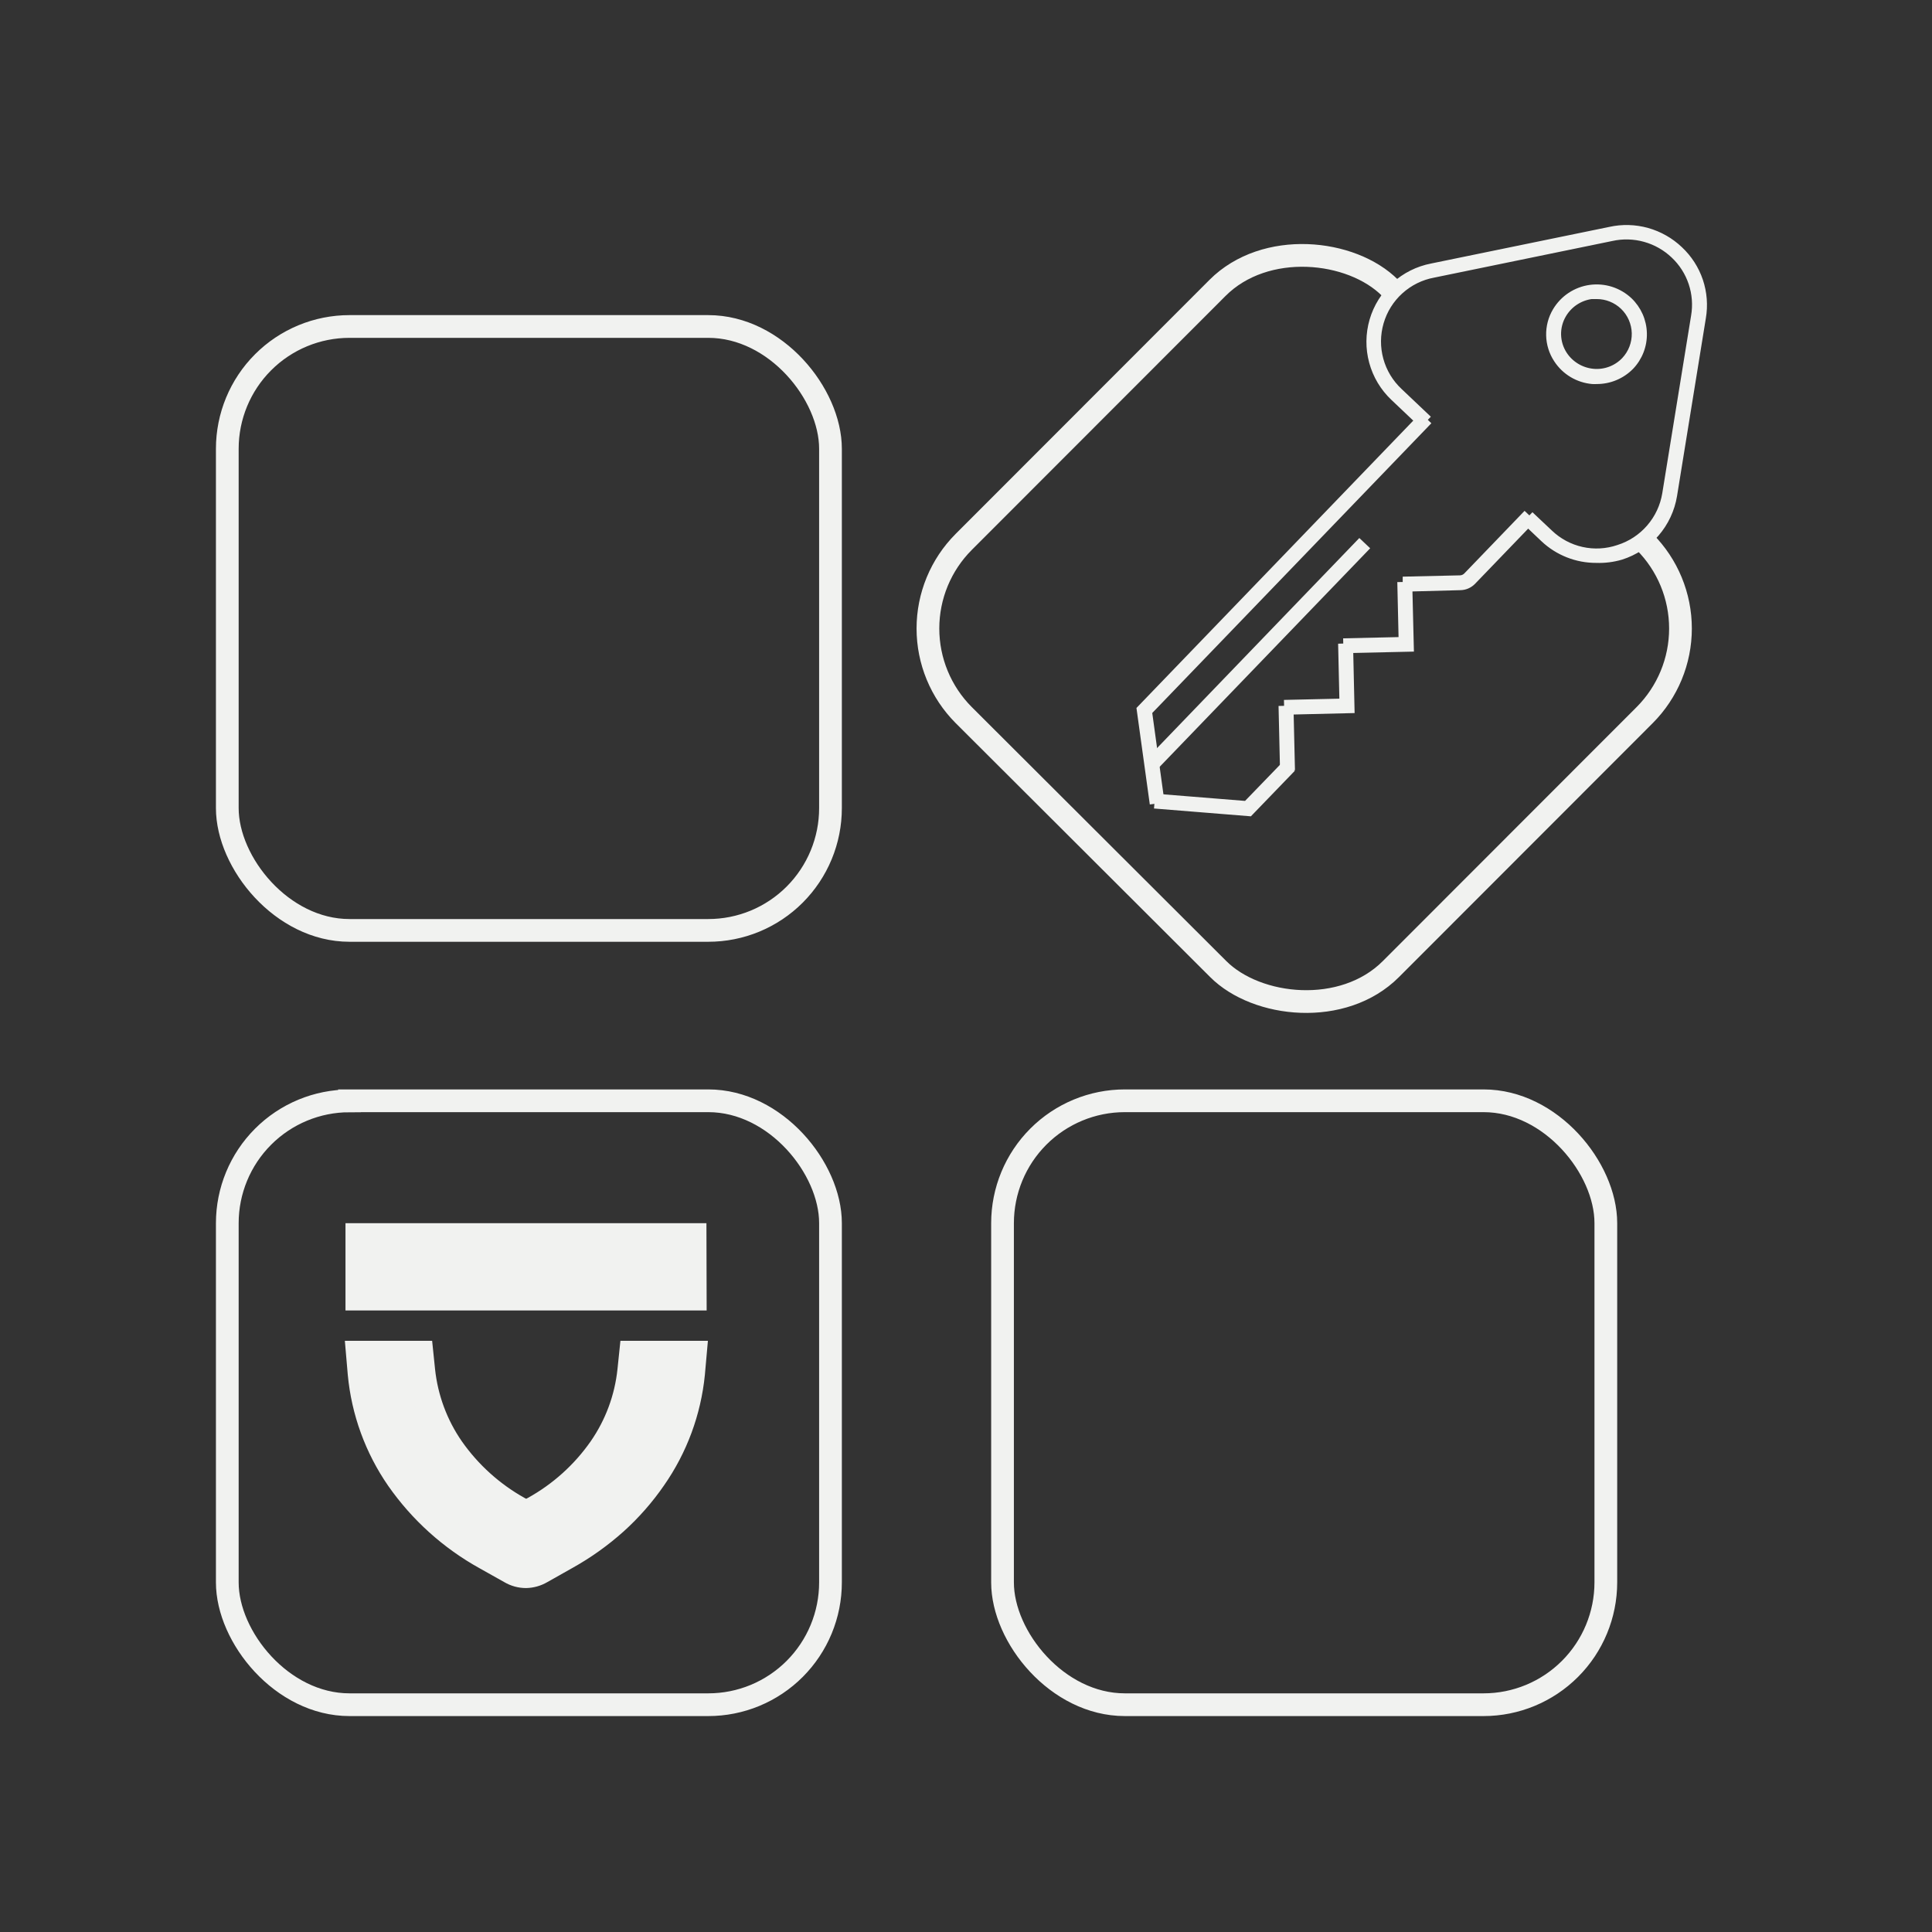 <svg width="85" height="85" viewBox="0 0 85 85" fill="none" xmlns="http://www.w3.org/2000/svg">
<rect x="0" y="0" width="85" height="85" fill="#333333" stroke="none"/>
<path d="M15.375 14.364H31.163C34.132 14.364 36.538 17.336 36.538 19.745V35.553C36.538 36.26 36.399 36.959 36.129 37.612C35.859 38.265 35.463 38.858 34.964 39.358C34.465 39.858 33.872 40.254 33.22 40.525C32.568 40.795 31.869 40.934 31.163 40.934H15.375C12.406 40.934 10 37.962 10 35.553V19.745C10 18.318 10.566 16.949 11.574 15.94C12.582 14.931 13.949 14.364 15.375 14.364Z" stroke="#F1F2F0" stroke-miterlimit="10"/>
<path d="M72.361 23.843C73.368 24.854 73.934 26.224 73.934 27.651C73.934 29.079 73.368 30.448 72.361 31.459L61.196 42.633C59.099 44.737 55.296 44.336 53.595 42.633L42.398 31.459C41.39 30.448 40.825 29.079 40.825 27.651C40.825 26.224 41.39 24.854 42.398 23.843L53.562 12.67C55.66 10.565 59.463 10.962 61.164 12.67" stroke="#F1F2F0" stroke-miterlimit="10"/>
<path d="M15.375 48.43H31.163C34.132 48.43 36.538 51.402 36.538 53.811V69.619C36.538 70.325 36.399 71.025 36.129 71.678C35.859 72.331 35.463 72.924 34.964 73.424C34.465 73.924 33.872 74.32 33.22 74.591C32.568 74.861 31.869 75 31.163 75H15.375C12.406 75 10 72.028 10 69.619V53.816C10 52.389 10.566 51.02 11.574 50.011C12.582 49.001 13.949 48.434 15.375 48.434V48.43Z" stroke="#F1F2F0" stroke-miterlimit="10"/>
<path d="M49.487 48.43H65.271C68.239 48.43 70.65 51.402 70.65 53.811V69.619C70.649 71.046 70.082 72.415 69.073 73.424C68.064 74.433 66.697 75 65.271 75H49.487C46.518 75 44.107 72.028 44.107 69.619V53.816C44.107 52.387 44.674 51.017 45.683 50.007C46.692 48.997 48.06 48.43 49.487 48.43Z" stroke="#F1F2F0" stroke-miterlimit="10"/>
<path d="M70.245 16.796C70.182 16.8 70.119 16.8 70.056 16.796C69.736 16.768 69.427 16.668 69.152 16.504C68.876 16.339 68.642 16.114 68.466 15.845C68.251 15.522 68.133 15.144 68.124 14.756C68.115 14.368 68.216 13.986 68.415 13.653C68.579 13.379 68.802 13.145 69.067 12.969C69.333 12.793 69.635 12.678 69.95 12.634C70.266 12.59 70.588 12.617 70.891 12.713C71.195 12.81 71.474 12.973 71.706 13.191C71.906 13.381 72.066 13.609 72.178 13.861C72.289 14.113 72.35 14.385 72.356 14.661C72.363 14.937 72.315 15.211 72.215 15.468C72.115 15.725 71.966 15.96 71.775 16.159C71.576 16.362 71.337 16.523 71.075 16.632C70.812 16.742 70.53 16.797 70.245 16.796ZM70.245 13.057H70.019C69.769 13.092 69.531 13.183 69.321 13.322C69.111 13.462 68.935 13.648 68.807 13.865C68.653 14.125 68.575 14.422 68.581 14.724C68.588 15.026 68.679 15.32 68.844 15.573C68.982 15.784 69.167 15.961 69.383 16.091C69.599 16.221 69.842 16.301 70.093 16.325C70.341 16.349 70.592 16.316 70.826 16.229C71.06 16.142 71.271 16.003 71.444 15.822C71.74 15.508 71.901 15.089 71.891 14.657C71.88 14.225 71.7 13.814 71.388 13.514C71.08 13.22 70.671 13.056 70.245 13.057Z" fill="#F1F2F0" stroke="#F1F2F0" stroke-width="0.2"/>
<path d="M50.672 35.281L50.105 31.182L62.505 18.31L62.832 18.624L50.589 31.334L51.123 35.221L50.672 35.281Z" fill="#F1F2F0" stroke="#F1F2F0" stroke-width="0.2"/>
<path d="M50.981 33.633L50.653 33.319L59.808 23.811L60.14 24.125L50.981 33.633Z" fill="#F1F2F0" stroke="#F1F2F0" stroke-width="0.2"/>
<path d="M61.813 25.93V25.468L64.238 25.413C64.334 25.41 64.425 25.37 64.492 25.302L67.078 22.616L67.41 22.93L64.824 25.616C64.749 25.693 64.659 25.755 64.56 25.798C64.462 25.841 64.355 25.863 64.247 25.865L61.813 25.93Z" fill="#F1F2F0" stroke="#F1F2F0" stroke-width="0.2"/>
<path d="M59.204 28.635L59.195 28.182L61.633 28.127L61.578 25.708L62.034 25.699L62.104 28.57L59.204 28.635Z" fill="#F1F2F0" stroke="#F1F2F0" stroke-width="0.2"/>
<path d="M56.6 31.343L56.591 30.891L59.029 30.836L58.974 28.417L59.43 28.403L59.495 31.274L56.6 31.343Z" fill="#F1F2F0" stroke="#F1F2F0" stroke-width="0.2"/>
<path d="M56.809 31.146L56.353 31.157L56.414 33.801L56.871 33.79L56.809 31.146Z" fill="#F1F2F0" stroke="#F1F2F0" stroke-width="0.2"/>
<path d="M54.995 35.811L50.879 35.479L50.916 35.026L54.816 35.34L56.494 33.605L56.821 33.919L54.995 35.811Z" fill="#F1F2F0" stroke="#F1F2F0" stroke-width="0.2"/>
<path d="M70.231 24.665C69.361 24.669 68.523 24.339 67.889 23.742L67.11 23.003L67.424 22.676L68.207 23.414C68.597 23.787 69.08 24.046 69.606 24.162C70.132 24.279 70.68 24.248 71.19 24.074C71.715 23.909 72.184 23.601 72.544 23.184C72.905 22.768 73.143 22.26 73.232 21.716L74.5 13.902C74.582 13.422 74.545 12.93 74.39 12.468C74.236 12.006 73.969 11.59 73.615 11.257C73.26 10.92 72.829 10.675 72.358 10.544C71.887 10.412 71.391 10.399 70.913 10.505L63.077 12.116C62.538 12.215 62.038 12.463 61.631 12.831C61.225 13.198 60.928 13.672 60.776 14.199C60.623 14.726 60.619 15.284 60.765 15.813C60.91 16.342 61.2 16.819 61.602 17.193L62.809 18.337L62.491 18.665L61.284 17.52C60.828 17.089 60.5 16.54 60.336 15.934C60.171 15.328 60.178 14.688 60.353 14.085C60.529 13.482 60.868 12.94 61.332 12.517C61.797 12.095 62.368 11.809 62.985 11.691L70.821 10.081C71.37 9.959 71.941 9.975 72.483 10.126C73.024 10.278 73.521 10.56 73.928 10.948C74.337 11.331 74.645 11.809 74.824 12.339C75.002 12.87 75.046 13.438 74.951 13.99L73.684 21.808C73.581 22.434 73.307 23.02 72.892 23.5C72.477 23.98 71.937 24.335 71.333 24.526C70.975 24.631 70.603 24.678 70.231 24.665Z" fill="#F1F2F0" stroke="#F1F2F0" stroke-width="0.2"/>
<path d="M27.812 59.557H30.481L30.403 60.443C30.245 62.1 29.666 63.689 28.72 65.059C28.234 65.764 27.666 66.41 27.029 66.983C26.374 67.569 25.656 68.082 24.89 68.511L23.783 69.134C23.588 69.241 23.369 69.297 23.147 69.296C22.918 69.296 22.692 69.238 22.492 69.125L21.4 68.511C19.877 67.669 18.568 66.488 17.574 65.059C16.627 63.69 16.047 62.101 15.891 60.443L15.813 59.557H18.477L18.551 60.296C18.684 61.528 19.123 62.706 19.828 63.725C20.599 64.828 21.609 65.742 22.783 66.397L23.147 66.6L23.511 66.397C24.684 65.743 25.693 64.831 26.462 63.729C27.169 62.71 27.608 61.529 27.738 60.296L27.812 59.557Z" fill="#F1F2F0"/>
<path d="M23.147 69.868C22.808 69.869 22.475 69.778 22.183 69.605L21.105 69C19.504 68.114 18.128 66.873 17.08 65.372C16.078 63.925 15.465 62.243 15.301 60.489L15.172 58.989H19.012L19.141 60.24C19.262 61.381 19.668 62.473 20.321 63.415C21.043 64.444 21.989 65.296 23.087 65.908L23.151 65.94L23.221 65.903C24.32 65.296 25.266 64.445 25.986 63.415C26.64 62.473 27.046 61.381 27.166 60.24L27.296 58.989H31.145L31.011 60.494C30.837 62.241 30.218 63.914 29.213 65.354C28.701 66.096 28.104 66.776 27.434 67.38C26.747 67.995 25.994 68.532 25.189 68.981L24.082 69.605C23.798 69.771 23.476 69.862 23.147 69.868ZM16.458 60.125V60.392C16.604 61.956 17.15 63.455 18.044 64.745C18.989 66.1 20.232 67.221 21.676 68.022L22.764 68.631C22.871 68.69 22.991 68.721 23.112 68.721C23.234 68.721 23.354 68.69 23.46 68.631L24.571 68.008C25.299 67.599 25.979 67.112 26.599 66.554C27.205 66.004 27.744 65.384 28.204 64.708C29.096 63.419 29.642 61.921 29.789 60.36V60.088H28.305V60.314C28.158 61.641 27.683 62.91 26.922 64.006C26.104 65.18 25.031 66.152 23.783 66.849L23.114 67.218L22.455 66.854C21.202 66.155 20.124 65.179 19.302 64.001C18.538 62.907 18.062 61.637 17.919 60.309V60.083L16.458 60.125Z" fill="#F1F2F0"/>
<path d="M30.499 54.388H15.799V57.065H30.499V54.388Z" fill="#F1F2F0"/>
<path d="M31.09 57.656H15.2V53.816H31.08L31.09 57.656ZM16.389 56.47H29.905V54.979H16.389V56.47Z" fill="#F1F2F0"/>
</svg>
